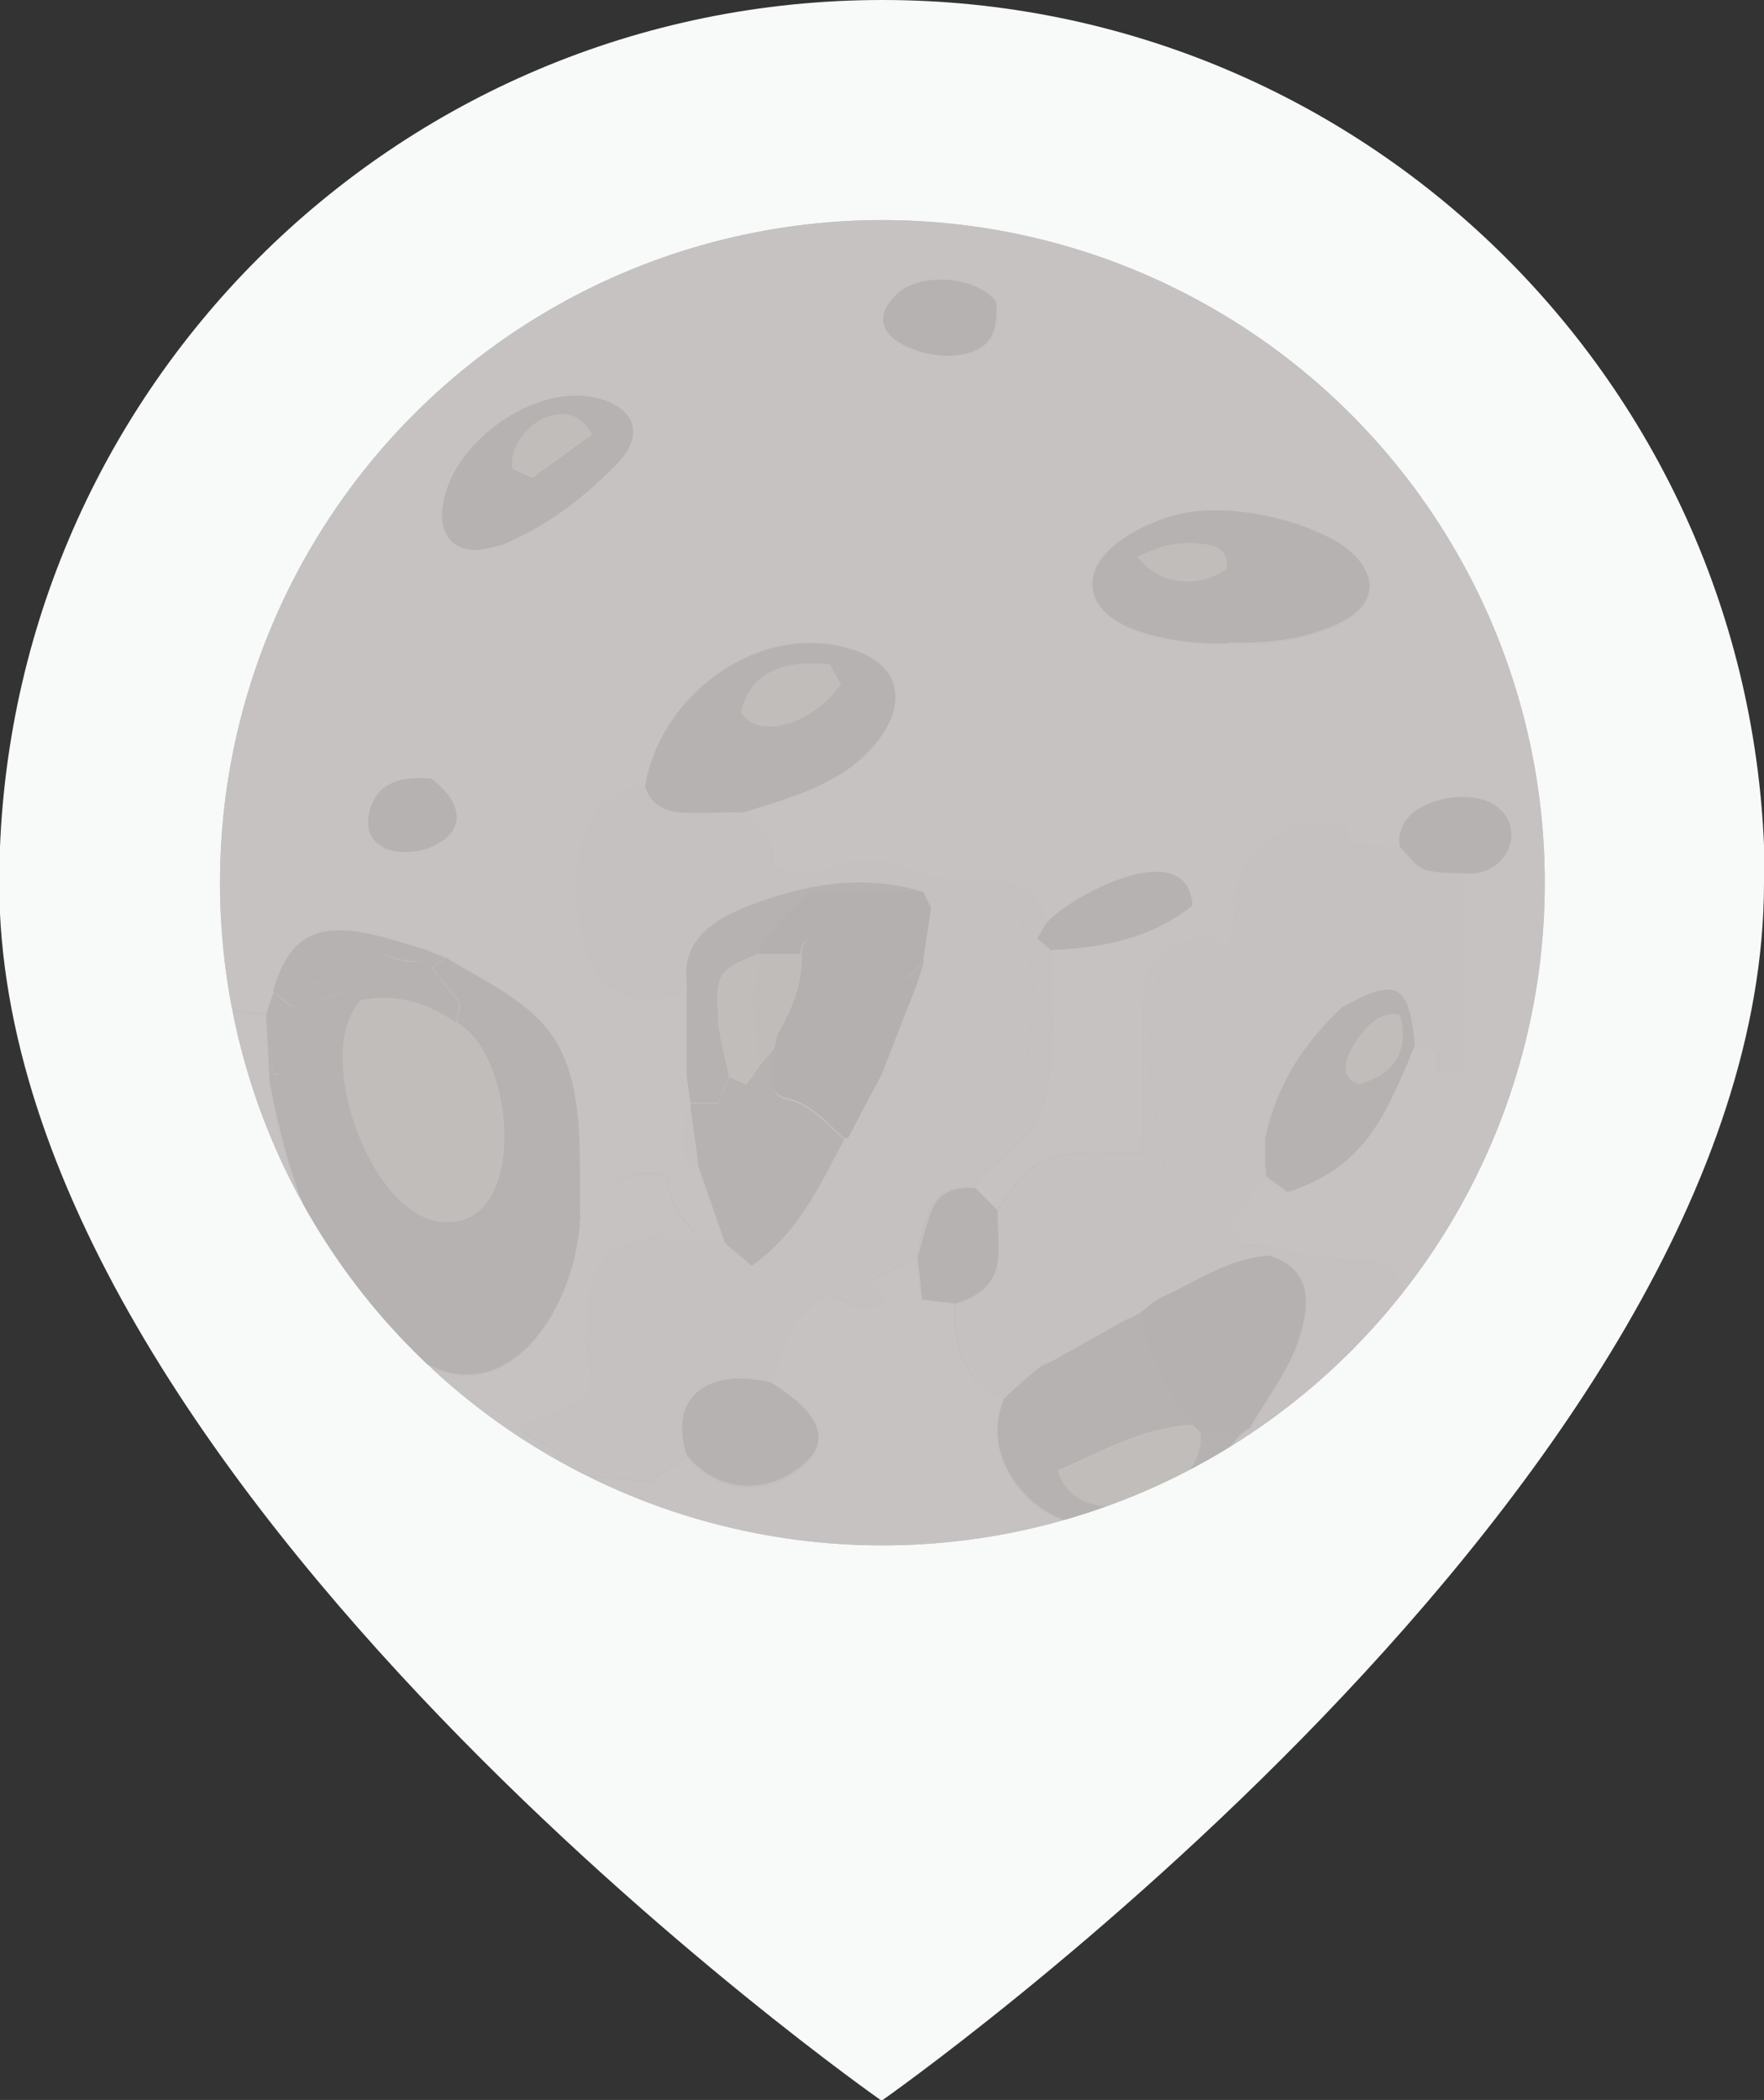<?xml version="1.0" encoding="UTF-8"?>
<svg id="_레이어_2" data-name="레이어 2" xmlns="http://www.w3.org/2000/svg" xmlns:xlink="http://www.w3.org/1999/xlink" viewBox="0 0 22.53 26.81">
  <rect x="0" y="0" width="22.53" height="26.81" fill="#333333" stroke="none"/>
  <defs>
    <style>
      .cls-1 {
        clip-path: url(#clippath);
      }

      .cls-2 {
        fill: #f8f9f9;
      }

      .cls-3 {
        fill: #b4b1b0;
      }

      .cls-4 {
        fill: #b5b2b1;
      }

      .cls-5 {
        fill: #c2bfbe;
      }

      .cls-6 {
        fill: #b3b0af;
      }

      .cls-7 {
        fill: #afacab;
      }

      .cls-8 {
        fill: #bfbcba;
      }

      .cls-9 {
        fill: #c0bdbb;
      }

      .cls-10 {
        fill: #c4c1c0;
      }

      .cls-11 {
        fill: #c5c2c1;
      }
    </style>
    <clipPath id="clippath">
      <circle class="cls-5" cx="11.27" cy="11.27" r="8.46"/>
    </clipPath>
  </defs>
  <g id="_레이어_1-2" data-name="레이어 1">
    <g>
      <path class="cls-2" d="m22.53,11.27c0,7.67-11.27,15.55-11.27,15.55,0,0-11.27-7.87-11.27-15.55C0,5.04,5.04,0,11.27,0s11.27,5.04,11.27,11.27Z"/>
      <g>
        <circle class="cls-5" cx="11.27" cy="11.27" r="8.46"/>
        <g class="cls-1">
          <path class="cls-11" d="m2.26,13.12c-.05-.34-.1-.69-.15-1.03,0-.43,0-.85,0-1.28.39-3.57,2.3-6.27,5.54-7.87.15-.05.29-.11.44-.16.08-.03.16-.06.24-.08.18-.05.36-.1.54-.15.26-.06.53-.13.79-.19.03,0,.06,0,.09,0,.88-.14,1.76-.1,2.64-.04.66.14,1.37.23,2,.49.08.03.17.06.25.09.58.32,1.17.62,1.73.95.3.18.57.41.86.62.81.74,1.51,1.57,2.03,2.54.27.51.48,1.05.71,1.57.03.11.07.23.1.34.03.13.06.26.1.39.03.13.05.26.08.4.04.32.09.65.13.97.01.16.03.33.04.49-.02.35-.02.69-.06,1.04-.03.29-.09.58-.14.87-.11-.21-.23-.31-.39-.48-.3-.03-.66-.06-1.03-.1v-1.34c.52-.04.69-.68.21-.91-.39-.19-1.23.01-1.14.57-.22-.02-.43-.04-.65-.06-.01-.09-.02-.15-.04-.25h-.72s.01.04.02.06c-.54.32-.72.47-.72,1.12,0,.15.03.31-.15.39-.11-.19-.29-.11-.42-.07-.38.09-.63.31-.6.95,0,.47,0,.95,0,1.42,0,.1-.01.2-.02.34-.36,0-.79-.06-1.14.05-.37.12-.48.38-.7.68-.1-.1-.2-.2-.29-.29.27-.37.71-.55.86-.99.22-.63.12-1.39.12-2.04.66-.03,1.29-.15,1.81-.57-.07-.92-1.55-.13-1.86.22-.21-.82-1.13-.43-1.63-.63-.31-.12-.59-.22-.93-.13-.4.1-.55.29-.95,0,.07-.33-.2-.47-.39-.65.61-.19,1.27-.36,1.7-.87.44-.51.35-1.04-.33-1.23-1.19-.34-2.42.63-2.6,1.76-.87.12-.93.98-.84,1.69.11.84.47,1.16,1.3.98.03-.07.06-.12.08-.18,0,.41,0,.82,0,1.22-.19.41-.1.96-.1,1.4.09.16.2.35.31.55l-.09.05c-.2-.19-.35-.42-.37-.73-.53-.14-.82.13-1.12.54-.03-.67.06-1.46-.22-2.09-.28-.63-.94-.9-1.49-1.24-.08-.03-.16-.06-.25-.1-.25-.07-.49-.15-.75-.21-.69-.14-1.03.07-1.21.74-.03.1-.06.2-.1.29-.29-.04-.57-.07-.84-.11-.11.1-.2.18-.29.26Zm13.44-4.9c.5.02.96-.04,1.4-.24.62-.29.46-.79-.08-1.08-.51-.27-1.26-.43-1.83-.34-.42.07-1.33.45-1.22,1,.11.59,1.3.69,1.74.67Zm-9.57-1.2c.11-.03.22-.04.32-.08.56-.24,1.03-.6,1.45-1.04.32-.34.22-.68-.24-.81-.82-.23-1.93.58-2.01,1.41-.03.27.1.54.47.52Zm6.6-3.17c-.26-.33-.97-.38-1.27-.09-.53.51.3.81.71.78.45-.03.6-.25.56-.69Zm-7.22,6.09c-.45-.04-.71.1-.79.42-.23.96,1.9.44.79-.42Z"/>
          <path class="cls-11" d="m2.26,13.12c.09-.08.18-.16.29-.26.27.03.55.07.84.11.02.29.03.59.05.88.23,1.24.69,2.58,1.72,3.4,1.25.98,2.2-.51,2.24-1.68.3-.41.59-.68,1.12-.54.02.31.17.54.37.73l.09-.05c-.11-.2-.22-.4-.31-.55,0-.44-.09-.99.1-1.4.02.11.03.23.05.34v.05c-.13.16-.13.61,0,.74.01.01.07,0,.1-.01.11.33.23.65.34.98-.27-.01-.55-.02-.82-.03,0-.02,0-.04,0-.06-.78.14-.97.44-.95,1.27,0,.26.15.59-.04.8-.15.16-.63.28-.84.38.18.23.6.19.57.61.41.03.8.07,1.18.1v-.06c.13-.09.28-.17.42-.26.35.43.92.51,1.37.2.64-.43.14-.84-.3-1.13.18-.57.2-.87.75-1.15.21.1.44.26.72.06-.09-.07-.17-.12-.26-.2.23-.12.44-.22.64-.33.02.17.04.34.06.54.17.02.3.03.43.05-.03.53.1.98.63,1.22-.33.75.35,1.6,1.12,1.63.72.03,1.46-.61,1.87-1.14.05-.03.09-.07.14-.1.16.07.31.17.47.19.21.02.43-.02.65-.04-1.52,1.38-3.62,2.11-5.66,2.15-1.04.02-2.08-.14-3.07-.48-.98-.34-1.74-.95-2.65-1.39-.31-.28-.63-.55-.94-.83h0c-.1-.1-.2-.2-.3-.3-.17-.21-.35-.42-.52-.63-.37-.63-.8-1.24-1.09-1.9-.27-.6-.4-1.27-.59-1.9Z"/>
          <path class="cls-11" d="m18.8,11.15v1.34c.37.03.73.07,1.03.1.17.17.28.27.39.48-.08.34-.16.68-.24,1.02-.36,1.08-.88,2.08-1.58,2.98-.25.32-.55.59-.83.88.15-.43.54-1.18.29-1.63-.16-.29-.46-.23-.73-.24-.36,0-.68-.09-1.03-.19h-.2c-.07-.09-.15-.17-.24-.29.18-.19.34-.37.48-.59.1.07.2.15.28.21.99-.33,1.24-.96,1.62-1.87.11.01.22.03.31.04v.29c.12,0,.21-.02.32-.03v-2.51s.07,0,.1,0Z"/>
          <path class="cls-10" d="m16.11,15.9c.35.1.67.18,1.03.19.27,0,.57-.05.73.24.25.45-.14,1.2-.29,1.63-.16.15-.33.3-.49.44-.22.02-.44.06-.65.04-.16-.02-.32-.12-.47-.19.21-.38.5-.74.63-1.14.17-.52.12-.9-.38-1.06-.03-.05-.07-.1-.1-.15Z"/>
          <path class="cls-7" d="m2.07,10.82s.03,0,.04-.01c0,.43,0,.85,0,1.28-.02-.28-.03-.56-.05-.84,0-.14,0-.29.01-.43Z"/>
          <path class="cls-10" d="m11.71,16.04c-.21.11-.41.21-.64.33.1.07.17.13.26.2-.29.2-.51.04-.72-.06-.56.27-.58.58-.75,1.15-.06,0-.11-.02-.17-.03-.55-.1-1.16.15-.91.96-.14.09-.28.17-.43.26v.06c-.38-.03-.76-.06-1.17-.1.03-.43-.39-.38-.57-.61.21-.09.69-.22.84-.38.2-.21.05-.54.04-.8-.02-.82.17-1.12.95-1.27,0,.02,0,.04,0,.06.27.01.55.02.82.03.1.09.2.18.34.29.59-.41.87-1.02,1.18-1.61.02,0,.03,0,.05,0,.05.13.09.25.16.42.09.1.21.24.33.37.1-.04.17-.07.25-.1.04.09.08.17.15.31.39-.67,1.13-1.01,1.36-1.8.15-.54.24-1.95-.27-2.31q-.48-.04-.9.18c-.03-.07-.07-.13-.1-.2-.74-.22-1.39-.13-2.12.13-.47.16-.97.41-.91,1-.03.06-.05.11-.08.18-.83.18-1.19-.14-1.3-.98-.09-.71-.03-1.57.84-1.69.07.21.23.32.43.33.26.02.53,0,.79,0,.19.19.47.33.39.65.4.29.55.1.95,0,.35-.08.62,0,.93.13.5.2,1.43-.19,1.63.63-.03.06-.07.12-.12.2.06.05.11.1.17.15,0,.65.11,1.42-.12,2.04-.16.44-.6.62-.86.99-.21-.01-.43.03-.53.22-.1.2-.14.44-.21.66Z"/>
          <path class="cls-4" d="m7.41,15.55c-.05,1.17-1,2.66-2.24,1.68-1.04-.81-1.49-2.16-1.72-3.4.03-.04.07-.08.1-.12-.02,0-.04,0-.06,0-.02-.15-.04-.3-.05-.39.11-.18.19-.3.29-.47-.09-.07-.16-.13-.24-.19.18-.67.52-.88,1.21-.74.25.05.5.14.75.21.02.27-.44.08-.56.06,0,.02,0,.03,0,.05-.13.04-.26.07-.44.12-.03.04-.1.11-.14.15-.18.03-.32.04-.49.07.19.32.38.12.58.09.06.03.14.07.22.1-.63.65.11,2.74,1.02,2.83,1.12.11.95-2.13.2-2.54.01-.09.03-.17.04-.25-.12-.16-.24-.3-.36-.46.08-.05.13-.09.18-.12.55.34,1.22.61,1.49,1.24.28.63.2,1.42.22,2.09Z"/>
          <path class="cls-10" d="m15.62,12.08c.18-.08.14-.24.15-.39.07-.13.14-.26.2-.36.18-.03.32-.05.48-.08.56.14.21,1.14.33,1.54l.05-.06c.11.04.21.09.32.13-.49.46-.84,1-.98,1.67-.07.03-.13.05-.2.08-.21-.12-.31-.11-.44.07.13.03.25.05.37.07,0,.61-1.1.62-1.03.06.08-.07.14-.13.3-.27-.15-.1-.28-.19-.41-.28-.08-.75-.22-1.51.48-2.09.13-.03.26-.07.39-.1Z"/>
          <path class="cls-10" d="m17.14,12.86c-.11-.04-.21-.09-.32-.13l-.05.06c-.12-.39.23-1.4-.33-1.54-.16.03-.3.05-.48.08-.05.1-.12.23-.2.36,0-.65.17-.8.72-1.12,0-.02-.01-.04-.02-.06h.72c.02.1.02.15.04.25.22.02.43.04.65.06.1.1.19.25.31.29.16.06.35.04.52.05v2.51c-.11,0-.21.02-.32.03v-.29c-.1-.01-.21-.03-.31-.04-.07-.82-.24-.87-.93-.49Z"/>
          <path class="cls-4" d="m15.7,8.21c-.44.03-1.63-.08-1.74-.67-.1-.55.8-.94,1.22-1,.57-.09,1.33.07,1.83.34.54.29.7.79.08,1.08-.43.2-.9.26-1.4.24Zm-.04-.94c.04-.22-.1-.3-.26-.32-.33-.05-.57.01-.87.16.27.35.74.41,1.13.16Z"/>
          <path class="cls-4" d="m9.46,10.37c-.26,0-.53.02-.79,0-.2-.02-.37-.12-.43-.33.18-1.13,1.41-2.1,2.6-1.76.68.19.76.72.33,1.23-.43.51-1.09.68-1.7.87Zm1.14-1.89c-.66-.06-1,.14-1.13.61.2.36.91.17,1.27-.36-.05-.08-.1-.17-.14-.25Z"/>
          <path class="cls-10" d="m15.23,12.18c-.7.57-.56,1.33-.48,2.09.13.09.26.17.41.28-.16.14-.23.2-.3.27-.06.56,1.03.55,1.03-.06-.12-.02-.24-.05-.37-.07.13-.18.23-.19.44-.07.06-.03.13-.05.2-.08,0,.13,0,.26,0,.39-.23.26-.51.42-.85.45-.27.02-.67-.12-.81.21.02.29.04.52.06.72-.15.11-.25.18-.39.29.11.07.18.11.27.17.06-.15.11-.27.15-.39.52-.19.74-.47,1.33-.47h.2s.07.1.1.15c-.51.03-.92.33-1.37.53-.11.05-.19.14-.29.21-.09.04-.17.08-.26.13-.27.15-.55.31-.82.46-.03-.07-.06-.14-.09-.21.07-.08.12-.15.19-.25-.14-.07-.26-.12-.44-.21.07-.38.15-.78.23-1.17.02,0,.03,0,.05,0-.05-.09-.09-.18-.15-.29.39-.26.81-.25,1.21-.18.26-.41.27-.46.12-.69,0-.47,0-.95,0-1.42.06-.15.12-.3.19-.44.09-.19.2-.35.45-.34Z"/>
          <path class="cls-4" d="m6.12,7.02c-.38.02-.5-.25-.47-.52.08-.83,1.19-1.64,2.01-1.41.46.13.56.47.24.81-.42.44-.89.8-1.45,1.04-.1.04-.22.06-.32.08Zm.42-1.04c.07.03.13.07.26.12.24-.18.5-.36.76-.55-.28-.56-1.06-.09-1.01.43Z"/>
          <path class="cls-10" d="m14.6,14.38c.15.23.14.28-.12.69-.4-.08-.82-.08-1.21.18.06.11.1.2.15.29-.02,0-.03,0-.05,0-.08.39-.15.78-.23,1.17.18.09.3.14.44.21-.08.1-.13.16-.19.25.03.06.06.14.09.21-.07.04-.15.06-.21.11-.15.12-.29.25-.43.38-.53-.24-.66-.69-.63-1.22.26-.08.49-.22.53-.51.03-.22,0-.45,0-.67.22-.3.33-.56.7-.68.35-.12.78-.05,1.14-.05,0-.14.02-.24.02-.34Z"/>
          <path class="cls-4" d="m8.77,12.52c-.06-.58.44-.83.91-1,.74-.26,1.39-.35,2.12-.13h-1.46c-.22.23-.56.47-.64.78-.52.21-.56.25-.53.81.01.25.09.51.14.76-.05.11-.09.23-.14.34h-.35c-.02-.11-.03-.23-.05-.34,0-.41,0-.82,0-1.22Z"/>
          <path class="cls-4" d="m12.74,15.46c0,.22.03.45,0,.67-.05.29-.27.43-.53.51-.13-.01-.26-.03-.43-.05-.02-.2-.04-.37-.06-.54.07-.22.11-.45.21-.66.1-.19.31-.24.53-.22.1.1.2.2.29.29Z"/>
          <path class="cls-4" d="m13.42,12.13c-.05-.05-.11-.09-.17-.15.05-.08.08-.14.12-.2.31-.35,1.8-1.14,1.86-.22-.52.42-1.15.54-1.81.57Z"/>
          <path class="cls-4" d="m12.72,3.85c.04.44-.11.66-.56.69-.41.03-1.24-.27-.71-.78.3-.29,1.01-.24,1.27.09Z"/>
          <path class="cls-4" d="m18.71,11.15c-.18-.01-.36,0-.52-.05-.12-.05-.21-.19-.31-.29-.09-.55.75-.75,1.14-.57.48.23.31.87-.21.91-.03,0-.07,0-.1,0Z"/>
          <path class="cls-4" d="m5.51,9.94c1.11.87-1.02,1.38-.79.42.08-.33.34-.46.79-.42Z"/>
          <path class="cls-4" d="m5.69,12.23c-.05.03-.1.07-.18.12.13.16.24.31.36.46-.01.07-.03.16-.04.25-.37-.26-.77-.38-1.22-.29-.08-.04-.16-.07-.22-.1-.2.03-.39.23-.58-.09.17-.02.31-.04.49-.07.04-.04.11-.12.14-.15.18-.05.31-.08.44-.12,0-.02,0-.03,0-.05.12.03.58.22.56-.06.08.03.16.06.25.1Z"/>
          <path class="cls-10" d="m15.23,12.18c-.25-.01-.36.15-.45.34-.07.15-.13.29-.19.44-.03-.64.22-.86.6-.95.14-.03.31-.12.42.07-.13.03-.26.07-.39.1Z"/>
          <path class="cls-4" d="m3.49,12.67c.07.06.15.12.24.19-.1.17-.18.29-.29.47.01.09.03.24.05.39.02,0,.04,0,.06,0-.03.04-.07.08-.1.12-.02-.29-.03-.59-.05-.88.03-.1.06-.2.1-.29Z"/>
          <path class="cls-4" d="m12.83,17.85c.14-.13.28-.26.43-.38.06-.05.14-.07.21-.11.27-.15.55-.31.82-.46.08-.05.17-.08.26-.13.13.53.36.97.68,1.42-.64.03-1.17.35-1.72.58.27.9,1.93.34,1.82-.48.16.02.33.03.49.05-.41.53-1.15,1.16-1.87,1.14-.77-.03-1.46-.88-1.12-1.63Z"/>
          <path class="cls-3" d="m15.82,18.34c-.16-.02-.33-.03-.49-.05-.03-.03-.07-.07-.1-.1-.32-.44-.56-.88-.68-1.42.1-.07.18-.16.29-.21.45-.2.86-.5,1.37-.53.5.16.55.54.38,1.06-.13.41-.41.76-.63,1.14-.05.03-.1.07-.14.1Z"/>
          <path class="cls-4" d="m8.82,14.09h.35c.05-.12.1-.23.14-.34.06.03.13.05.22.1.06-.08.12-.16.17-.24.07-.08.13-.16.2-.24-.09.35-.06.62.12.66.34.07.53.31.76.52-.31.59-.59,1.2-1.18,1.61-.13-.12-.24-.2-.34-.29-.11-.33-.23-.65-.34-.98-.03-.24-.07-.49-.1-.73v-.05Z"/>
          <path class="cls-4" d="m8.77,18.58c-.25-.81.35-1.06.91-.96.06,0,.11.02.17.03.44.28.94.7.3,1.13-.46.31-1.03.23-1.37-.2Z"/>
          <path class="cls-10" d="m8.82,14.14c.03.24.07.49.1.73-.03,0-.08.03-.1.01-.14-.13-.13-.58,0-.74Z"/>
          <path class="cls-4" d="m16.16,14.92c0-.13,0-.26,0-.39.14-.67.49-1.21.98-1.67.69-.38.86-.32.93.49-.38.91-.63,1.54-1.62,1.87-.08-.06-.18-.13-.28-.21,0-.03,0-.06,0-.1Zm1.72-1.96c-.22-.07-.49.14-.66.52-.07.17-.04.3.14.36.46-.13.64-.45.52-.88Z"/>
          <path class="cls-10" d="m16.16,14.92s0,.06,0,.1c-.14.23-.3.4-.48.59.09.11.17.2.24.29-.59,0-.81.28-1.33.47-.05.12-.09.23-.15.39-.09-.06-.16-.1-.27-.17.14-.1.25-.18.39-.29-.02-.2-.04-.43-.06-.72.14-.33.54-.19.81-.21.34-.03.63-.18.85-.45Z"/>
          <path class="cls-10" d="m11.9,11.59q.42-.22.9-.18c.51.37.42,1.77.27,2.31-.22.79-.96,1.13-1.36,1.8-.07-.14-.1-.22-.15-.31-.08.03-.15.06-.25.1-.12-.13-.24-.27-.33-.37-.06-.17-.11-.29-.16-.42.15-.28.29-.55.44-.83.2.34.43.85.83.98.08-.03.17-.06.25-.08.08-.15.16-.28.24-.42-.09-.34.05-.66-.1-.99-.15-.31-.44-.55-.78-.61.03-.1.06-.2.09-.29.03-.23.07-.46.1-.68Z"/>
          <path class="cls-6" d="m11.8,12.28c-.03.1-.06.2-.09.29-.15.38-.3.75-.44,1.13-.15.28-.29.55-.44.83-.02,0-.03,0-.05,0-.23-.21-.42-.45-.76-.52-.19-.04-.21-.3-.12-.66.01-.05.02-.11.04-.16.18-.31.31-.64.3-1.01,0-.26.23-.2.34-.28.63.3.56,1.08,1.23.38Z"/>
          <path class="cls-6" d="m11.8,12.28c-.67.71-.59-.08-1.23-.38-.11.09-.35.03-.34.28-.18,0-.36,0-.54,0h0c.08-.31.42-.56.64-.79.47,0,.97,0,1.46,0,.03.07.07.13.1.2-.03.23-.07.46-.1.68Z"/>
          <path class="cls-9" d="m4.61,12.77c.45-.09.85.03,1.22.29.75.41.92,2.65-.2,2.54-.91-.09-1.65-2.18-1.02-2.83Z"/>
          <path class="cls-9" d="m15.66,7.27c-.38.25-.86.19-1.13-.16.3-.14.53-.2.87-.16.15.02.3.1.26.32Z"/>
          <path class="cls-9" d="m10.59,8.48c.05.08.1.17.14.25-.36.53-1.07.72-1.27.36.12-.47.47-.67,1.13-.61Z"/>
          <path class="cls-9" d="m6.54,5.97c-.05-.52.74-.99,1.01-.43-.26.19-.52.38-.76.55-.12-.06-.18-.09-.26-.12Z"/>
          <path class="cls-9" d="m9.7,13.6c-.06.08-.11.16-.17.24-.09-.04-.16-.07-.22-.1-.05-.25-.13-.5-.14-.76-.03-.56,0-.59.53-.81,0,0,0,0,0,0-.03.18-.07.36-.07.55,0,.29.05.58.07.87Z"/>
          <path class="cls-9" d="m15.23,18.2s.07.07.1.1c.1.82-1.55,1.37-1.82.48.56-.23,1.09-.55,1.72-.58Z"/>
          <path class="cls-8" d="m9.7,13.6c-.03-.29-.07-.58-.07-.87,0-.18.05-.36.07-.55.18,0,.36,0,.54,0,.01.37-.12.7-.3,1.01-.03.05-.03.11-.04.16-.07.08-.13.16-.2.24Z"/>
          <path class="cls-9" d="m17.88,12.96c.12.44-.06.76-.52.88-.18-.06-.21-.19-.14-.36.17-.38.44-.59.66-.52Z"/>
          <path class="cls-10" d="m11.27,13.7c.15-.38.3-.75.44-1.13.34.06.63.3.78.61.16.33.01.65.1.99-.08.14-.16.28-.24.42-.08.03-.17.06-.25.08-.4-.13-.63-.64-.83-.98Z"/>
        </g>
      </g>
    </g>
  </g>
</svg>